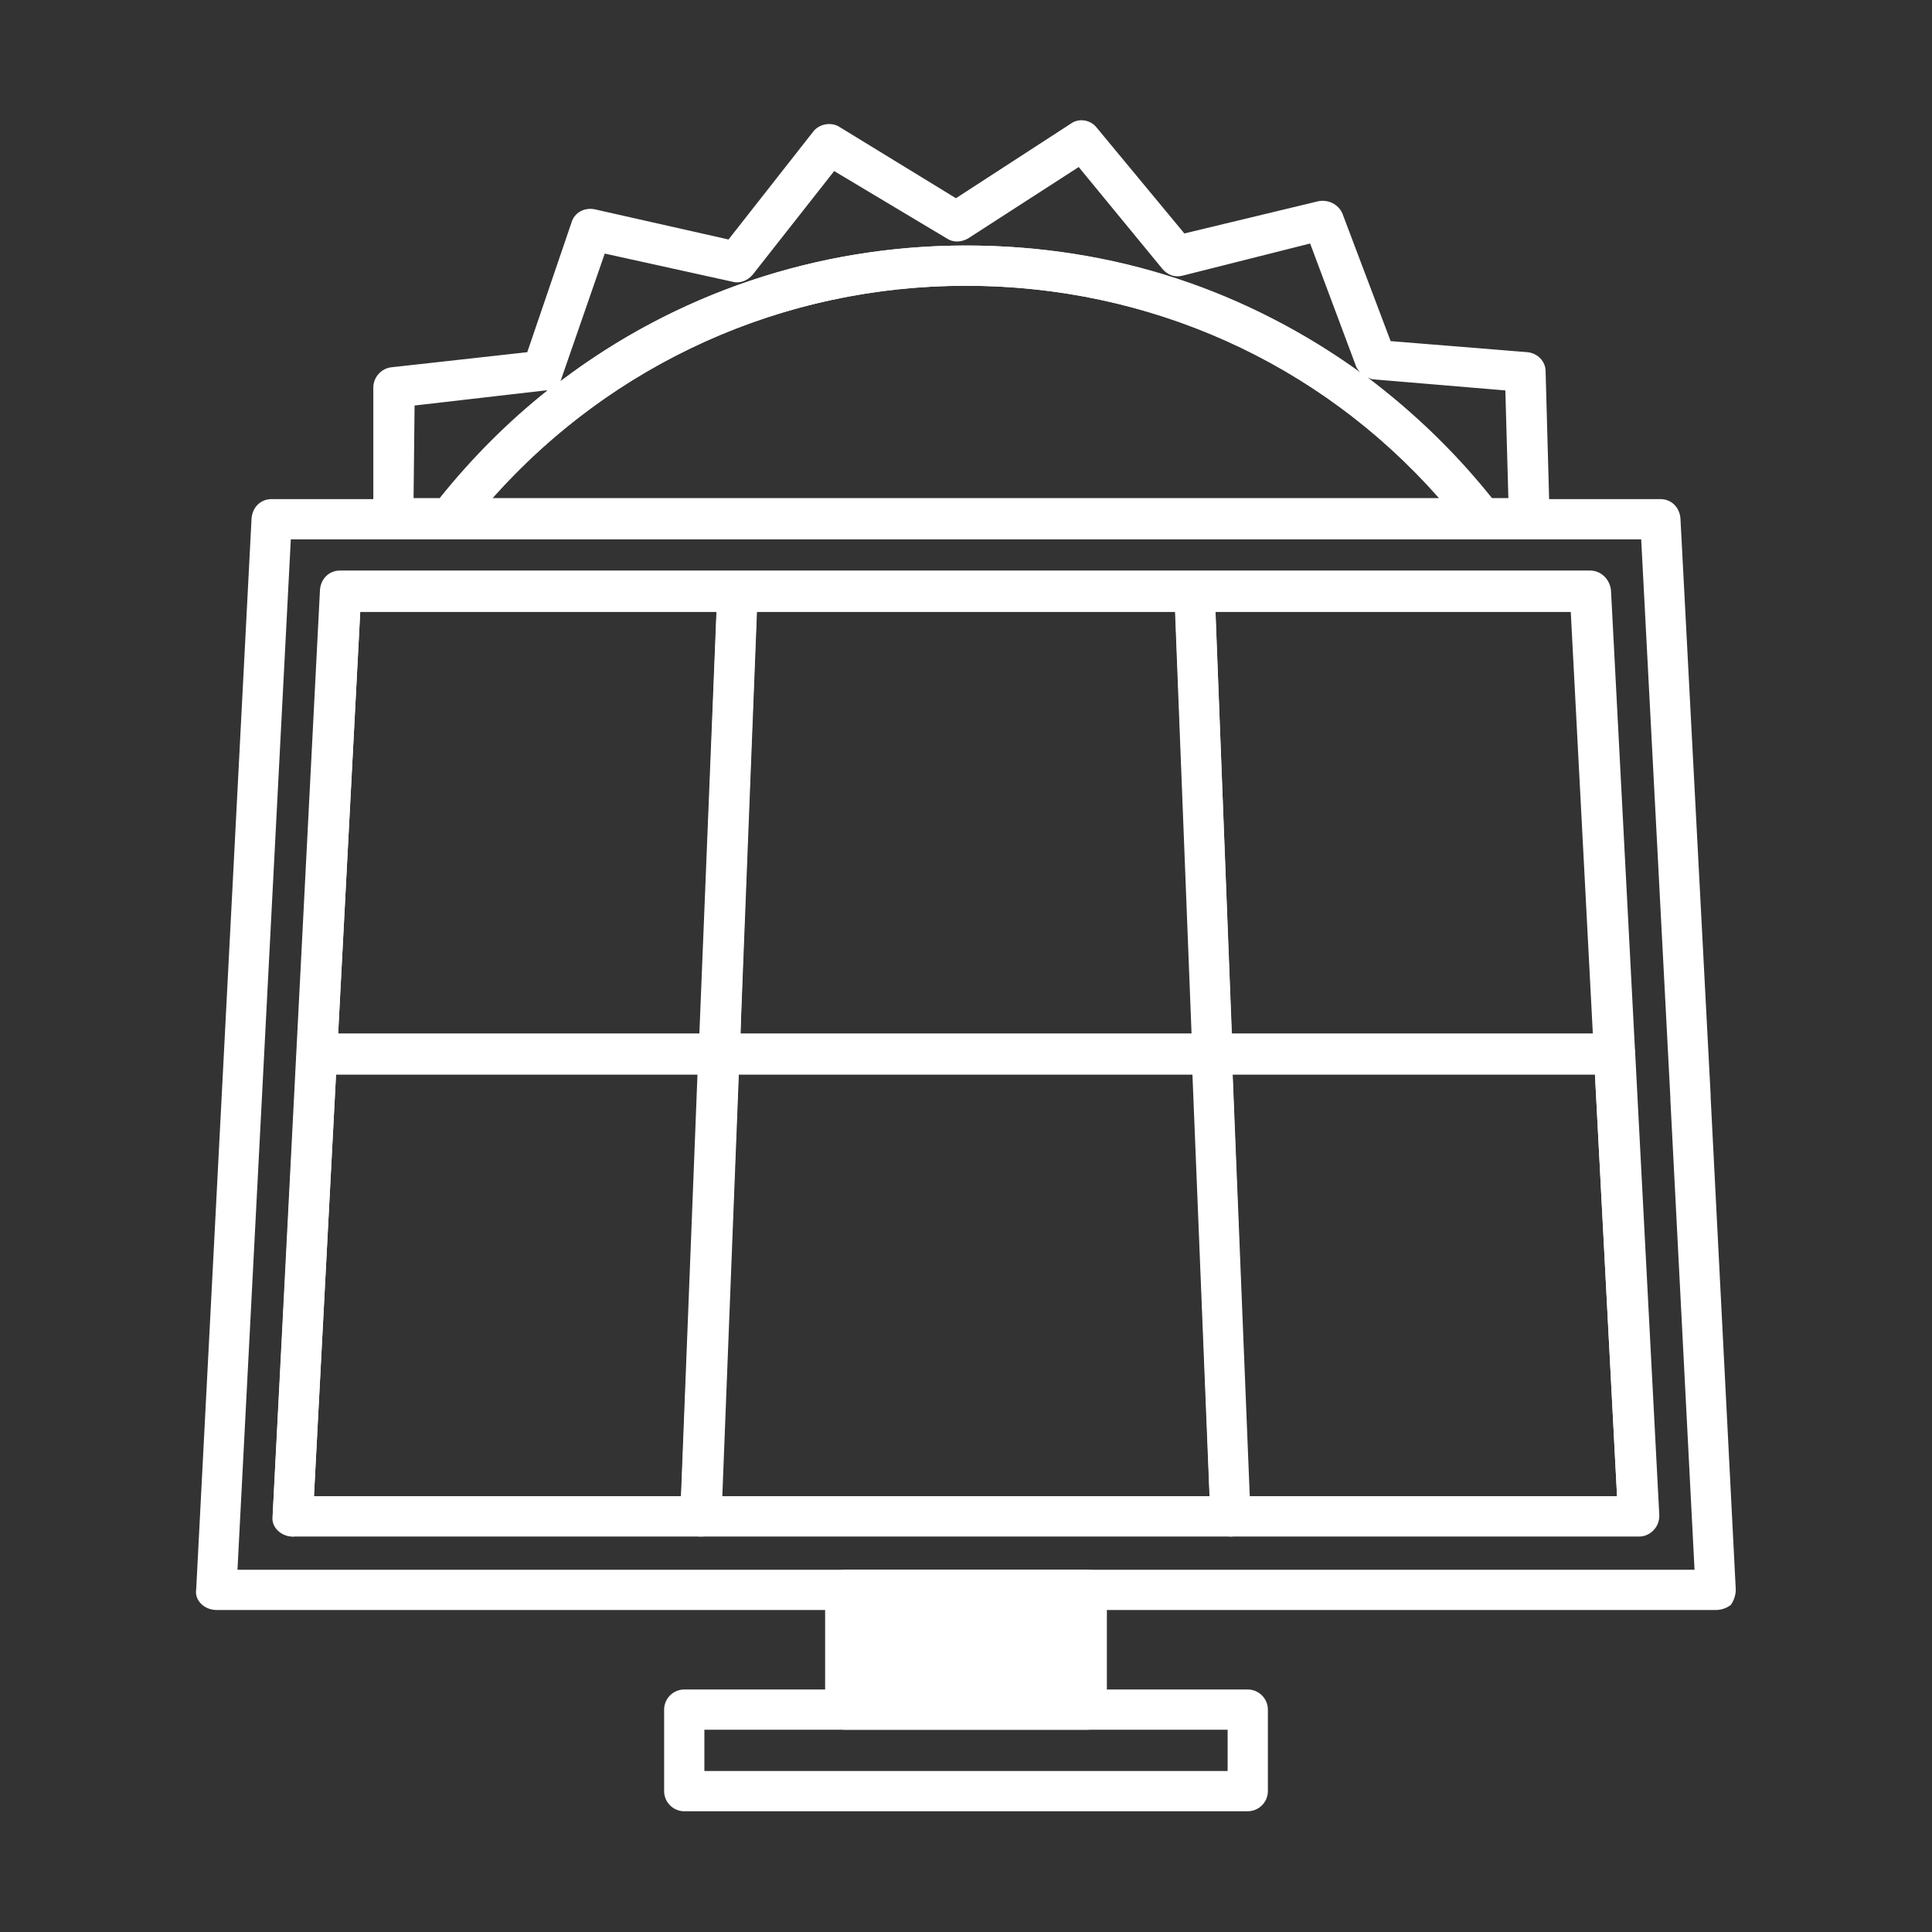 <?xml version="1.0" encoding="utf-8"?>
<!-- Generator: Adobe Illustrator 27.6.1, SVG Export Plug-In . SVG Version: 6.00 Build 0)  -->
<svg version="1.1" id="Security_Networking" xmlns="http://www.w3.org/2000/svg" xmlns:xlink="http://www.w3.org/1999/xlink"
	 x="0px" y="0px" viewBox="0 0 192 192" style="enable-background:new 0 0 192 192;" xml:space="preserve">
<rect x="0" y="0" width="192" height="192" fill="#333333" stroke="none"/>
<style type="text/css">
	.st0{fill:#FFFFFF;}
</style>
<path class="st0" d="M152,53.5h-4.7c-0.6,0-1.2-0.3-1.6-0.8c-12-15.5-30.1-24.3-49.7-24.3s-37.7,8.9-49.7,24.3
	c-0.4,0.5-1,0.8-1.6,0.8h-5.6c-0.5,0-1-0.2-1.4-0.6c-0.4-0.4-0.6-0.9-0.6-1.4l0-13c0-1,0.8-1.9,1.8-2l13.5-1.5l4.4-12.9
	c0.3-1,1.3-1.5,2.3-1.3l13.3,3l8.4-10.7c0.6-0.8,1.8-1,2.6-0.5l11.6,7.1l11.4-7.4c0.8-0.6,2-0.4,2.6,0.4l8.7,10.5L131,20
	c1-0.2,2,0.3,2.4,1.2l4.8,12.7l13.6,1.1c1,0.1,1.8,0.9,1.8,1.9l0.4,14.5c0,0.5-0.2,1.1-0.6,1.5S152.5,53.6,152,53.5L152,53.5z
	 M148.2,49.5h1.7l-0.3-10.7l-13.1-1.1c-0.2,0-0.4-0.1-0.6-0.2C140.5,41,144.6,45,148.2,49.5z M41.1,49.5h2.6
	c3.2-4,6.8-7.6,10.7-10.7c-0.1,0-0.2,0-0.2,0l-13,1.5L41.1,49.5L41.1,49.5z M60.1,25.2l-4.3,12.4c0,0.1-0.1,0.2-0.1,0.3
	C67.1,29.2,81.2,24.4,96,24.4s28,4.5,39.2,12.7c-0.1-0.2-0.3-0.4-0.4-0.6l-4.6-12.3l-12.7,3.2c-0.8,0.2-1.5-0.1-2-0.7l-8.3-10.1
	l-11,7.1c-0.7,0.4-1.5,0.4-2.1,0L82.9,17l-8.1,10.3c-0.5,0.6-1.3,0.9-2,0.7L60.1,25.2L60.1,25.2z"/>
<path class="st0" d="M147.3,53.5H44.7c-0.8,0-1.5-0.4-1.8-1.1s-0.2-1.5,0.2-2.1C55.9,33.9,75.2,24.4,96,24.4s40.1,9.4,52.9,25.9
	c0.5,0.6,0.6,1.4,0.2,2.1C148.7,53.1,148,53.5,147.3,53.5L147.3,53.5z M48.9,49.5H143c-11.9-13.5-28.8-21.1-47-21.1
	S60.9,36.1,48.9,49.5L48.9,49.5z"/>
<path class="st0" d="M170.5,160H21.5c-0.5,0-1.1-0.2-1.5-0.6c-0.4-0.4-0.6-0.9-0.5-1.5L25,51.5c0.1-1.1,0.9-1.9,2-1.9h138
	c1.1,0,1.9,0.8,2,1.9l3,57.3c0,0.1,0,0.1,0,0.2l2.5,49c0,0.5-0.2,1.1-0.5,1.5C171.6,159.8,171.1,160,170.5,160z M23.6,156h144.8
	l-2.4-46.7c0-0.1,0-0.1,0-0.2l-2.9-55.5H28.9L23.6,156z M29.1,152.7C29.1,152.7,29.1,152.7,29.1,152.7c-1.1,0-2-0.9-2-2v0
	c0-0.1,0-0.1,0-0.2l4.7-91.9c0.1-1.1,0.9-1.9,2-1.9h124.2c1.1,0,1.9,0.8,2,1.9l4.8,91.9c0,0.5-0.2,1.1-0.5,1.5
	c-0.4,0.4-0.9,0.6-1.5,0.6H29.3C29.3,152.7,29.2,152.7,29.1,152.7z M31.2,148.7h129.5l-4.6-87.9H35.8L31.2,148.7z"/>
<path class="st0" d="M162.9,152.7h-40.6c-1.1,0-2-0.9-2-1.9l-1.8-46c0-0.5,0.2-1.1,0.6-1.5s0.9-0.6,1.4-0.6h40c1.1,0,1.9,0.8,2,1.9
	l2.4,46c0,0.6-0.2,1.1-0.6,1.5S163.4,152.7,162.9,152.7L162.9,152.7z M124.2,148.7h36.5l-2.2-42h-36L124.2,148.7L124.2,148.7z"/>
<path class="st0" d="M160.5,106.8h-40c-1.1,0-2-0.8-2-1.9l-1.8-46c0-0.5,0.2-1.1,0.6-1.5s0.9-0.6,1.4-0.6h39.4c1.1,0,1.9,0.8,2,1.9
	l2.4,46c0,0.6-0.2,1.1-0.6,1.5S161,106.8,160.5,106.8L160.5,106.8z M122.4,102.8h36l-2.2-42h-35.4L122.4,102.8z"/>
<path class="st0" d="M122.3,152.7H69.6c-0.5,0-1.1-0.2-1.4-0.6c-0.4-0.4-0.6-0.9-0.6-1.5l1.8-46c0-1.1,0.9-1.9,2-1.9h49
	c1.1,0,2,0.8,2,1.9l1.8,46c0,0.5-0.2,1.1-0.6,1.5S122.8,152.7,122.3,152.7z M71.7,148.7h48.5l-1.7-42H73.4L71.7,148.7L71.7,148.7z"
	/>
<path class="st0" d="M120.5,106.8h-49c-0.5,0-1.1-0.2-1.4-0.6c-0.4-0.4-0.6-0.9-0.6-1.5l1.8-46c0-1.1,0.9-1.9,2-1.9h45.4
	c1.1,0,2,0.8,2,1.9l1.8,46c0,0.5-0.2,1.1-0.6,1.5S121,106.8,120.5,106.8L120.5,106.8z M73.6,102.8h44.9l-1.7-42H75.2
	C75.2,60.8,73.5,102.8,73.6,102.8z"/>
<path class="st0" d="M69.7,152.7H29.1c-0.5,0-1.1-0.2-1.5-0.6c-0.4-0.4-0.6-0.9-0.5-1.5l2.4-46c0-1.1,0.9-1.9,2-1.9h40
	c0.5,0,1.1,0.2,1.4,0.6c0.4,0.4,0.6,0.9,0.6,1.5l-1.8,46C71.6,151.9,70.7,152.7,69.7,152.7L69.7,152.7z M31.2,148.7h36.5l1.7-42h-36
	C33.4,106.8,31.2,148.7,31.2,148.7z"/>
<path class="st0" d="M71.5,106.8h-40c-0.5,0-1.1-0.2-1.5-0.6c-0.4-0.4-0.6-0.9-0.5-1.5l2.4-46c0-1.1,0.9-1.9,2-1.9h39.4
	c0.5,0,1.1,0.2,1.4,0.6c0.4,0.4,0.6,0.9,0.6,1.5l-1.8,46C73.4,105.9,72.5,106.8,71.5,106.8L71.5,106.8z M33.6,102.8h35.9l1.7-42
	H35.8C35.8,60.8,33.6,102.8,33.6,102.8z"/>
<rect x="84" y="158" class="st0" width="24" height="11.9"/>
<path class="st0" d="M108,171.9H84c-1.1,0-2-0.9-2-2V158c0-1.1,0.9-2,2-2h24c1.1,0,2,0.9,2,2v11.9C110,171,109.1,171.9,108,171.9z
	 M86,167.9h20V160H86V167.9z"/>
<path class="st0" d="M124,180H68c-1.1,0-2-0.9-2-2v-8.1c0-1.1,0.9-2,2-2h56c1.1,0,2,0.9,2,2v8.1C126,179.1,125.1,180,124,180z
	 M70,176h52v-4.1H70V176z"/>
</svg>
